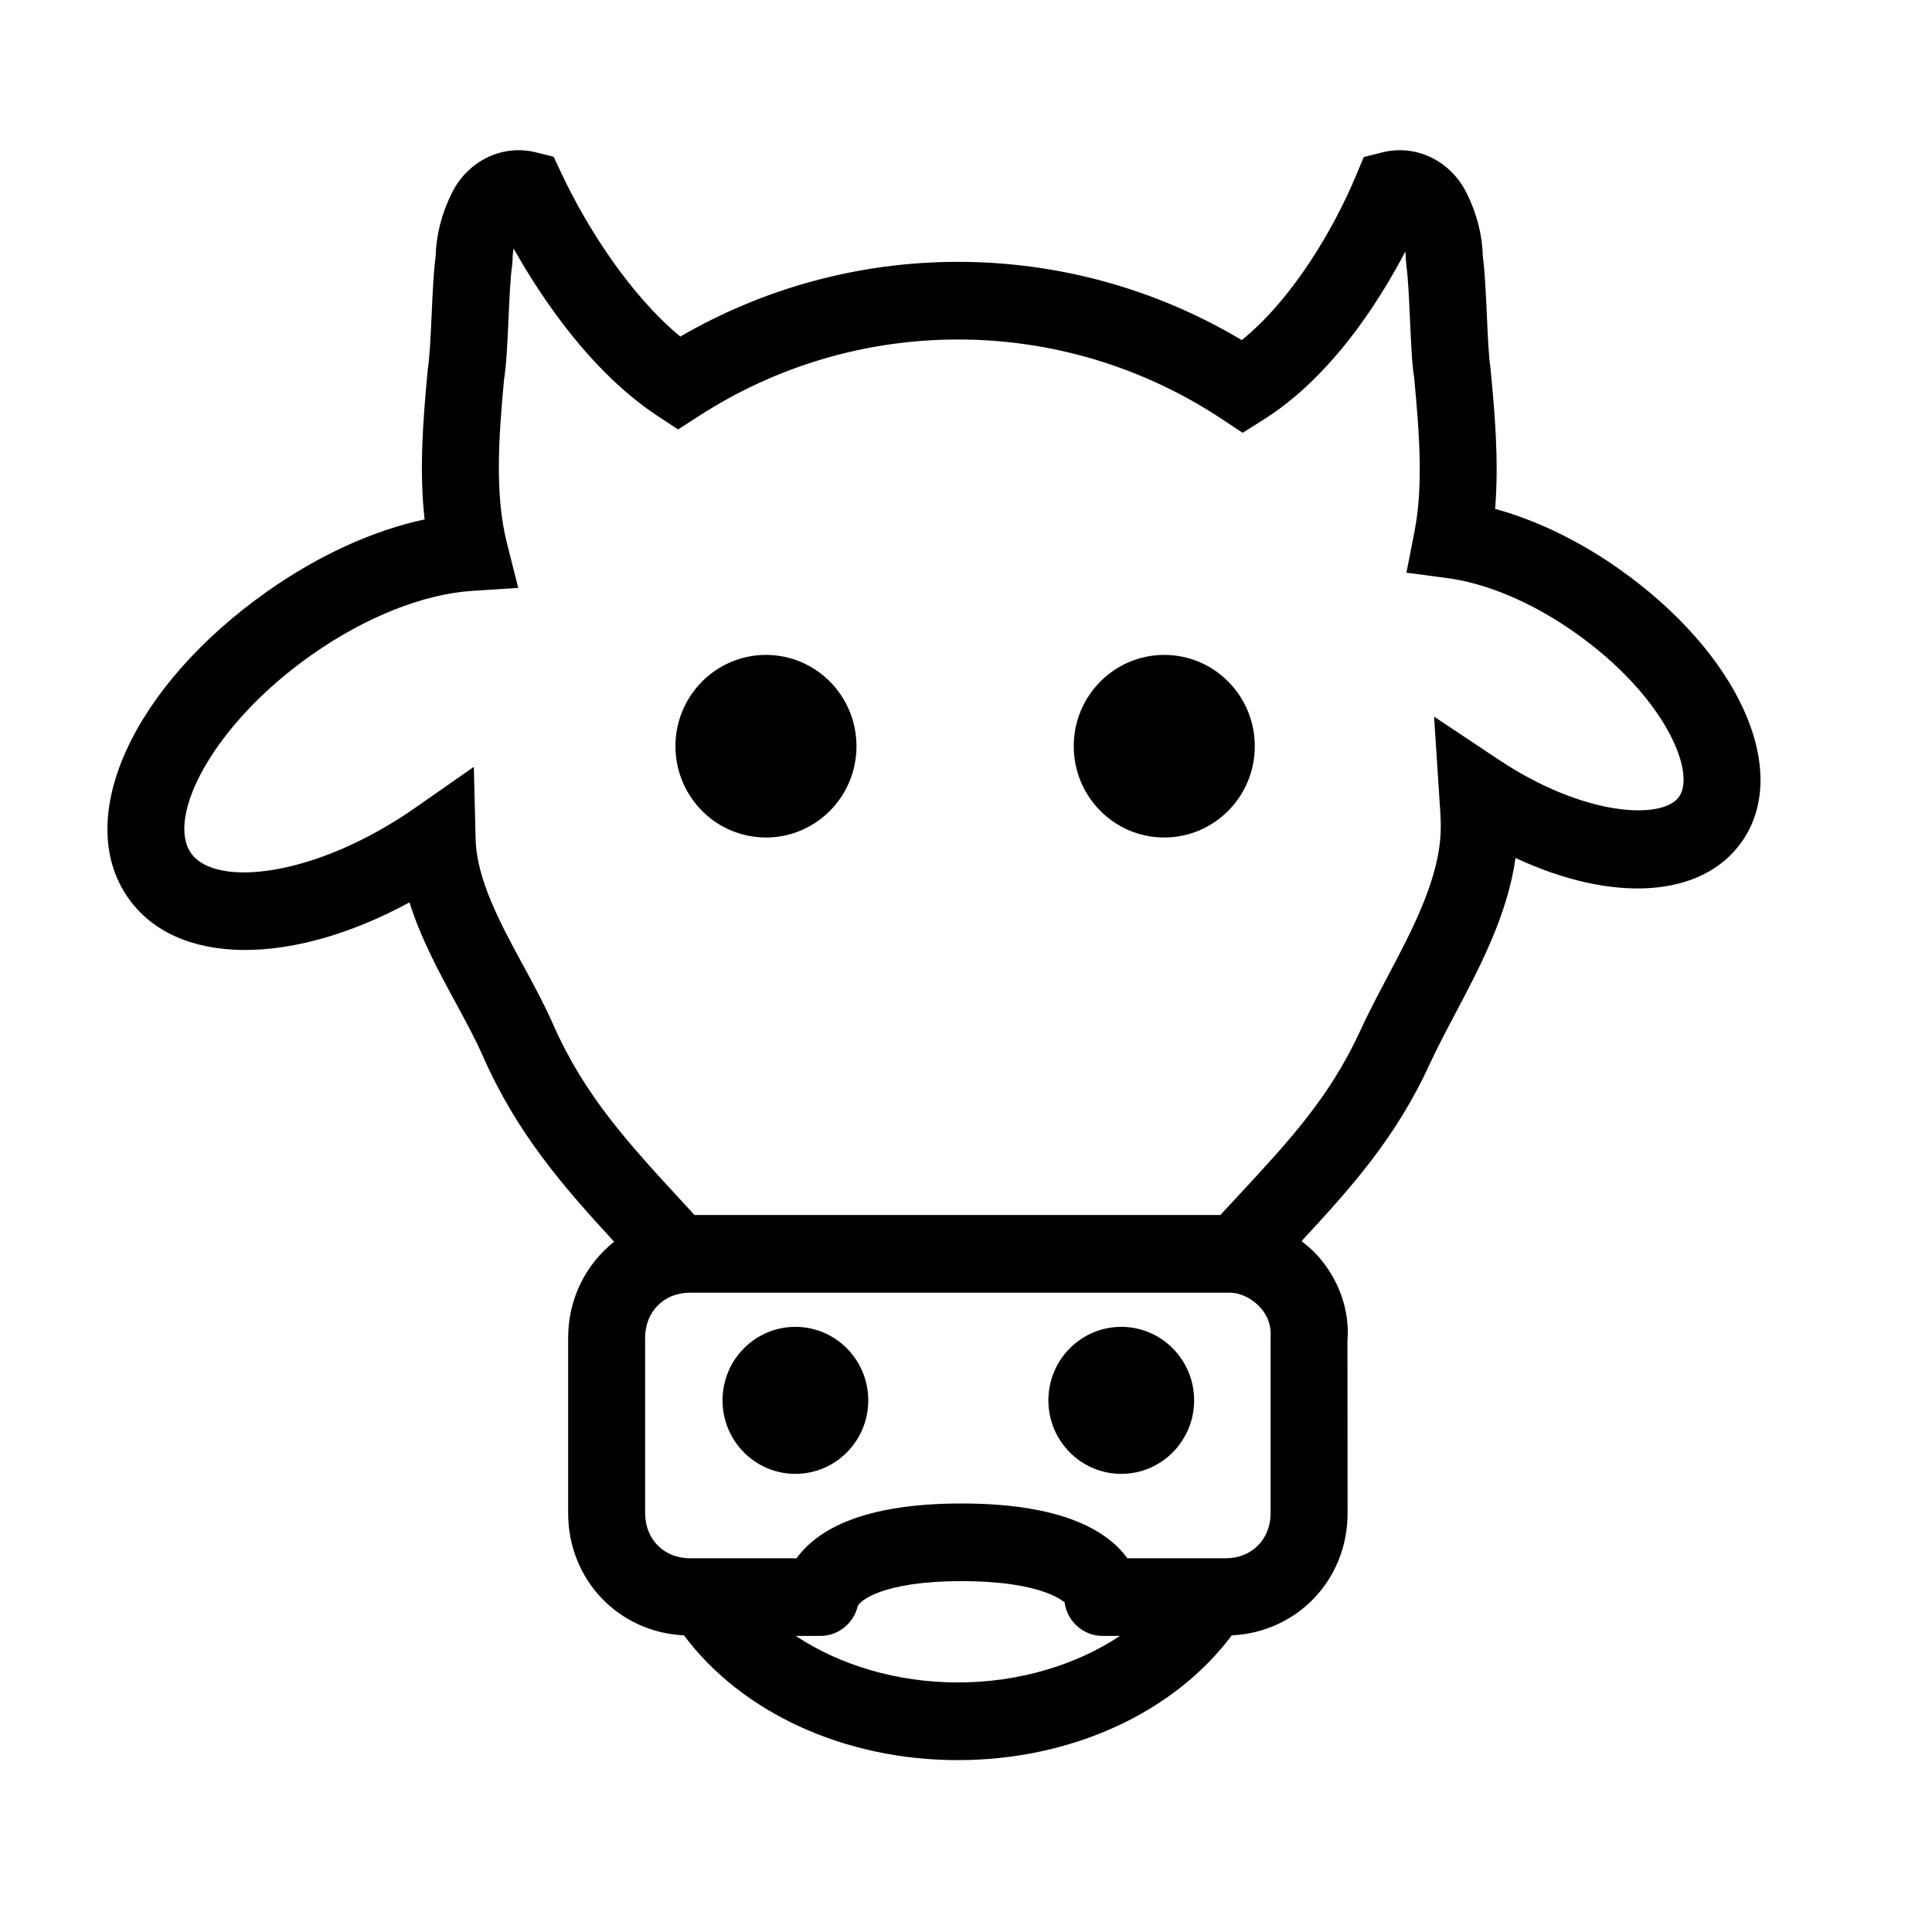 <svg xmlns="http://www.w3.org/2000/svg"  width="90" height="90" viewbox="0 0 90 90"><path d="M81.159,39.185 C79.307,41.855 75.116,42.076 70.599,39.967 C70.229,42.606 68.944,45.040 67.789,47.226 C67.369,48.020 66.959,48.794 66.613,49.547 C65.031,52.991 62.988,55.272 60.631,57.815 C60.880,58.011 61.125,58.214 61.343,58.453 C62.368,59.576 62.888,61.042 62.769,62.470 C62.769,62.470 62.776,70.487 62.776,70.487 C62.776,73.598 60.424,76.036 57.381,76.181 C54.689,79.778 49.919,81.993 44.621,81.993 C39.323,81.993 34.554,79.778 31.861,76.181 C28.818,76.036 26.467,73.598 26.467,70.487 C26.467,70.487 26.467,62.321 26.467,62.321 C26.467,60.479 27.305,58.885 28.607,57.845 C26.172,55.194 24.062,52.766 22.481,49.168 C22.143,48.400 21.700,47.585 21.233,46.721 C20.449,45.279 19.599,43.710 19.075,42.036 C13.568,45.029 8.189,45.031 5.954,41.805 C3.386,38.097 6.184,31.966 12.460,27.544 C14.841,25.866 17.378,24.711 19.780,24.196 C19.525,21.963 19.699,19.617 19.926,17.220 C20.018,16.630 20.066,15.580 20.108,14.653 C20.155,13.605 20.200,12.612 20.296,11.932 C20.319,10.940 20.572,9.952 21.050,8.991 C21.795,7.485 23.411,6.707 24.968,7.097 C24.968,7.097 25.792,7.303 25.792,7.303 C25.792,7.303 26.155,8.078 26.155,8.078 C27.332,10.583 29.347,13.746 31.692,15.678 C35.624,13.397 40.068,12.198 44.621,12.198 C49.296,12.198 53.843,13.454 57.846,15.843 C60.190,13.947 62.106,10.726 63.182,8.149 C63.182,8.149 63.530,7.315 63.530,7.315 C63.530,7.315 64.401,7.097 64.401,7.097 C65.959,6.707 67.574,7.485 68.321,8.993 C68.798,9.955 69.051,10.943 69.074,11.934 C69.169,12.610 69.214,13.603 69.262,14.650 C69.303,15.577 69.350,16.630 69.427,17.094 C69.612,19.019 69.838,21.400 69.648,23.706 C71.569,24.231 73.563,25.193 75.414,26.499 C80.981,30.419 83.451,35.874 81.159,39.185 zM44.621,78.375 C47.447,78.375 50.120,77.571 52.171,76.208 C52.171,76.208 51.368,76.208 51.368,76.208 C50.464,76.208 49.703,75.529 49.589,74.625 C49.589,74.705 48.767,73.656 44.790,73.656 C41.053,73.656 40.010,74.603 39.951,74.838 C39.752,75.642 39.035,76.208 38.212,76.208 C38.212,76.208 37.071,76.208 37.071,76.208 C39.123,77.571 41.795,78.375 44.621,78.375 zM30.053,70.487 C30.053,71.706 30.930,72.590 32.140,72.590 C32.140,72.590 37.107,72.590 37.107,72.590 C38.086,71.237 40.239,70.038 44.790,70.038 C49.563,70.038 51.628,71.354 52.515,72.590 C52.515,72.590 57.103,72.590 57.103,72.590 C58.312,72.590 59.190,71.706 59.190,70.487 C59.190,70.487 59.190,62.321 59.190,62.321 C59.231,61.746 59.051,61.284 58.704,60.902 C58.313,60.473 57.777,60.218 57.272,60.218 C57.272,60.218 32.140,60.218 32.140,60.218 C30.930,60.218 30.053,61.102 30.053,62.321 C30.053,62.321 30.053,70.487 30.053,70.487 zM73.360,29.463 C71.394,28.077 69.283,27.177 67.413,26.929 C67.413,26.929 65.517,26.678 65.517,26.678 C65.517,26.678 65.888,24.784 65.888,24.784 C66.305,22.663 66.129,20.259 65.874,17.562 C65.778,17.011 65.730,15.944 65.679,14.814 C65.637,13.889 65.590,12.841 65.513,12.377 C65.513,12.377 65.490,12.081 65.490,12.081 C65.490,11.960 65.481,11.839 65.466,11.716 C64.212,14.115 61.992,17.574 58.861,19.548 C58.861,19.548 57.886,20.162 57.886,20.162 C57.886,20.162 56.926,19.526 56.926,19.526 C53.262,17.097 49.008,15.815 44.621,15.815 C40.341,15.815 36.172,17.046 32.564,19.375 C32.564,19.375 31.587,20.006 31.587,20.006 C31.587,20.006 30.615,19.365 30.615,19.365 C27.531,17.326 25.228,13.889 23.926,11.578 C23.895,11.747 23.880,11.915 23.880,12.081 C23.880,12.081 23.856,12.379 23.856,12.379 C23.779,12.842 23.732,13.892 23.690,14.819 C23.639,15.947 23.590,17.012 23.479,17.689 C23.232,20.347 23.043,23.030 23.609,25.276 C23.609,25.276 24.141,27.386 24.141,27.386 C24.141,27.386 21.986,27.526 21.986,27.526 C19.717,27.673 16.994,28.760 14.514,30.508 C9.894,33.762 7.737,38.063 8.893,39.735 C10.036,41.383 14.748,40.838 19.342,37.630 C19.342,37.630 22.073,35.723 22.073,35.723 C22.073,35.723 22.155,39.072 22.155,39.072 C22.202,40.976 23.308,43.014 24.378,44.985 C24.861,45.875 25.360,46.796 25.759,47.703 C27.225,51.037 29.256,53.240 31.827,56.029 C31.827,56.029 32.352,56.599 32.352,56.599 L56.851,56.599 C56.851,56.599 57.669,55.715 57.669,55.715 C60.056,53.144 61.942,51.113 63.360,48.027 C63.732,47.216 64.172,46.380 64.624,45.525 C65.849,43.205 67.117,40.806 67.117,38.504 C67.117,38.108 67.089,37.719 67.062,37.331 C67.062,37.331 66.805,33.383 66.805,33.383 C66.805,33.383 69.818,35.390 69.818,35.390 C73.828,38.062 77.470,38.195 78.220,37.113 C79.021,35.955 77.527,32.398 73.360,29.463 zM54.236,39.014 C51.907,39.014 50.019,37.110 50.019,34.761 C50.019,32.412 51.907,30.508 54.236,30.508 C56.565,30.508 58.453,32.412 58.453,34.761 C58.453,37.110 56.565,39.014 54.236,39.014 zM35.682,39.014 C33.353,39.014 31.465,37.110 31.465,34.761 C31.465,32.412 33.353,30.508 35.682,30.508 C38.010,30.508 39.898,32.412 39.898,34.761 C39.898,37.110 38.010,39.014 35.682,39.014 zM37.052,61.810 C38.927,61.810 40.447,63.343 40.447,65.234 C40.447,67.125 38.927,68.658 37.052,68.658 C35.177,68.658 33.658,67.125 33.658,65.234 C33.658,63.343 35.177,61.810 37.052,61.810 zM52.233,61.810 C54.107,61.810 55.627,63.343 55.627,65.234 C55.627,67.125 54.107,68.658 52.233,68.658 C50.358,68.658 48.838,67.125 48.838,65.234 C48.838,63.343 50.358,61.810 52.233,61.810 z"></path></svg>
